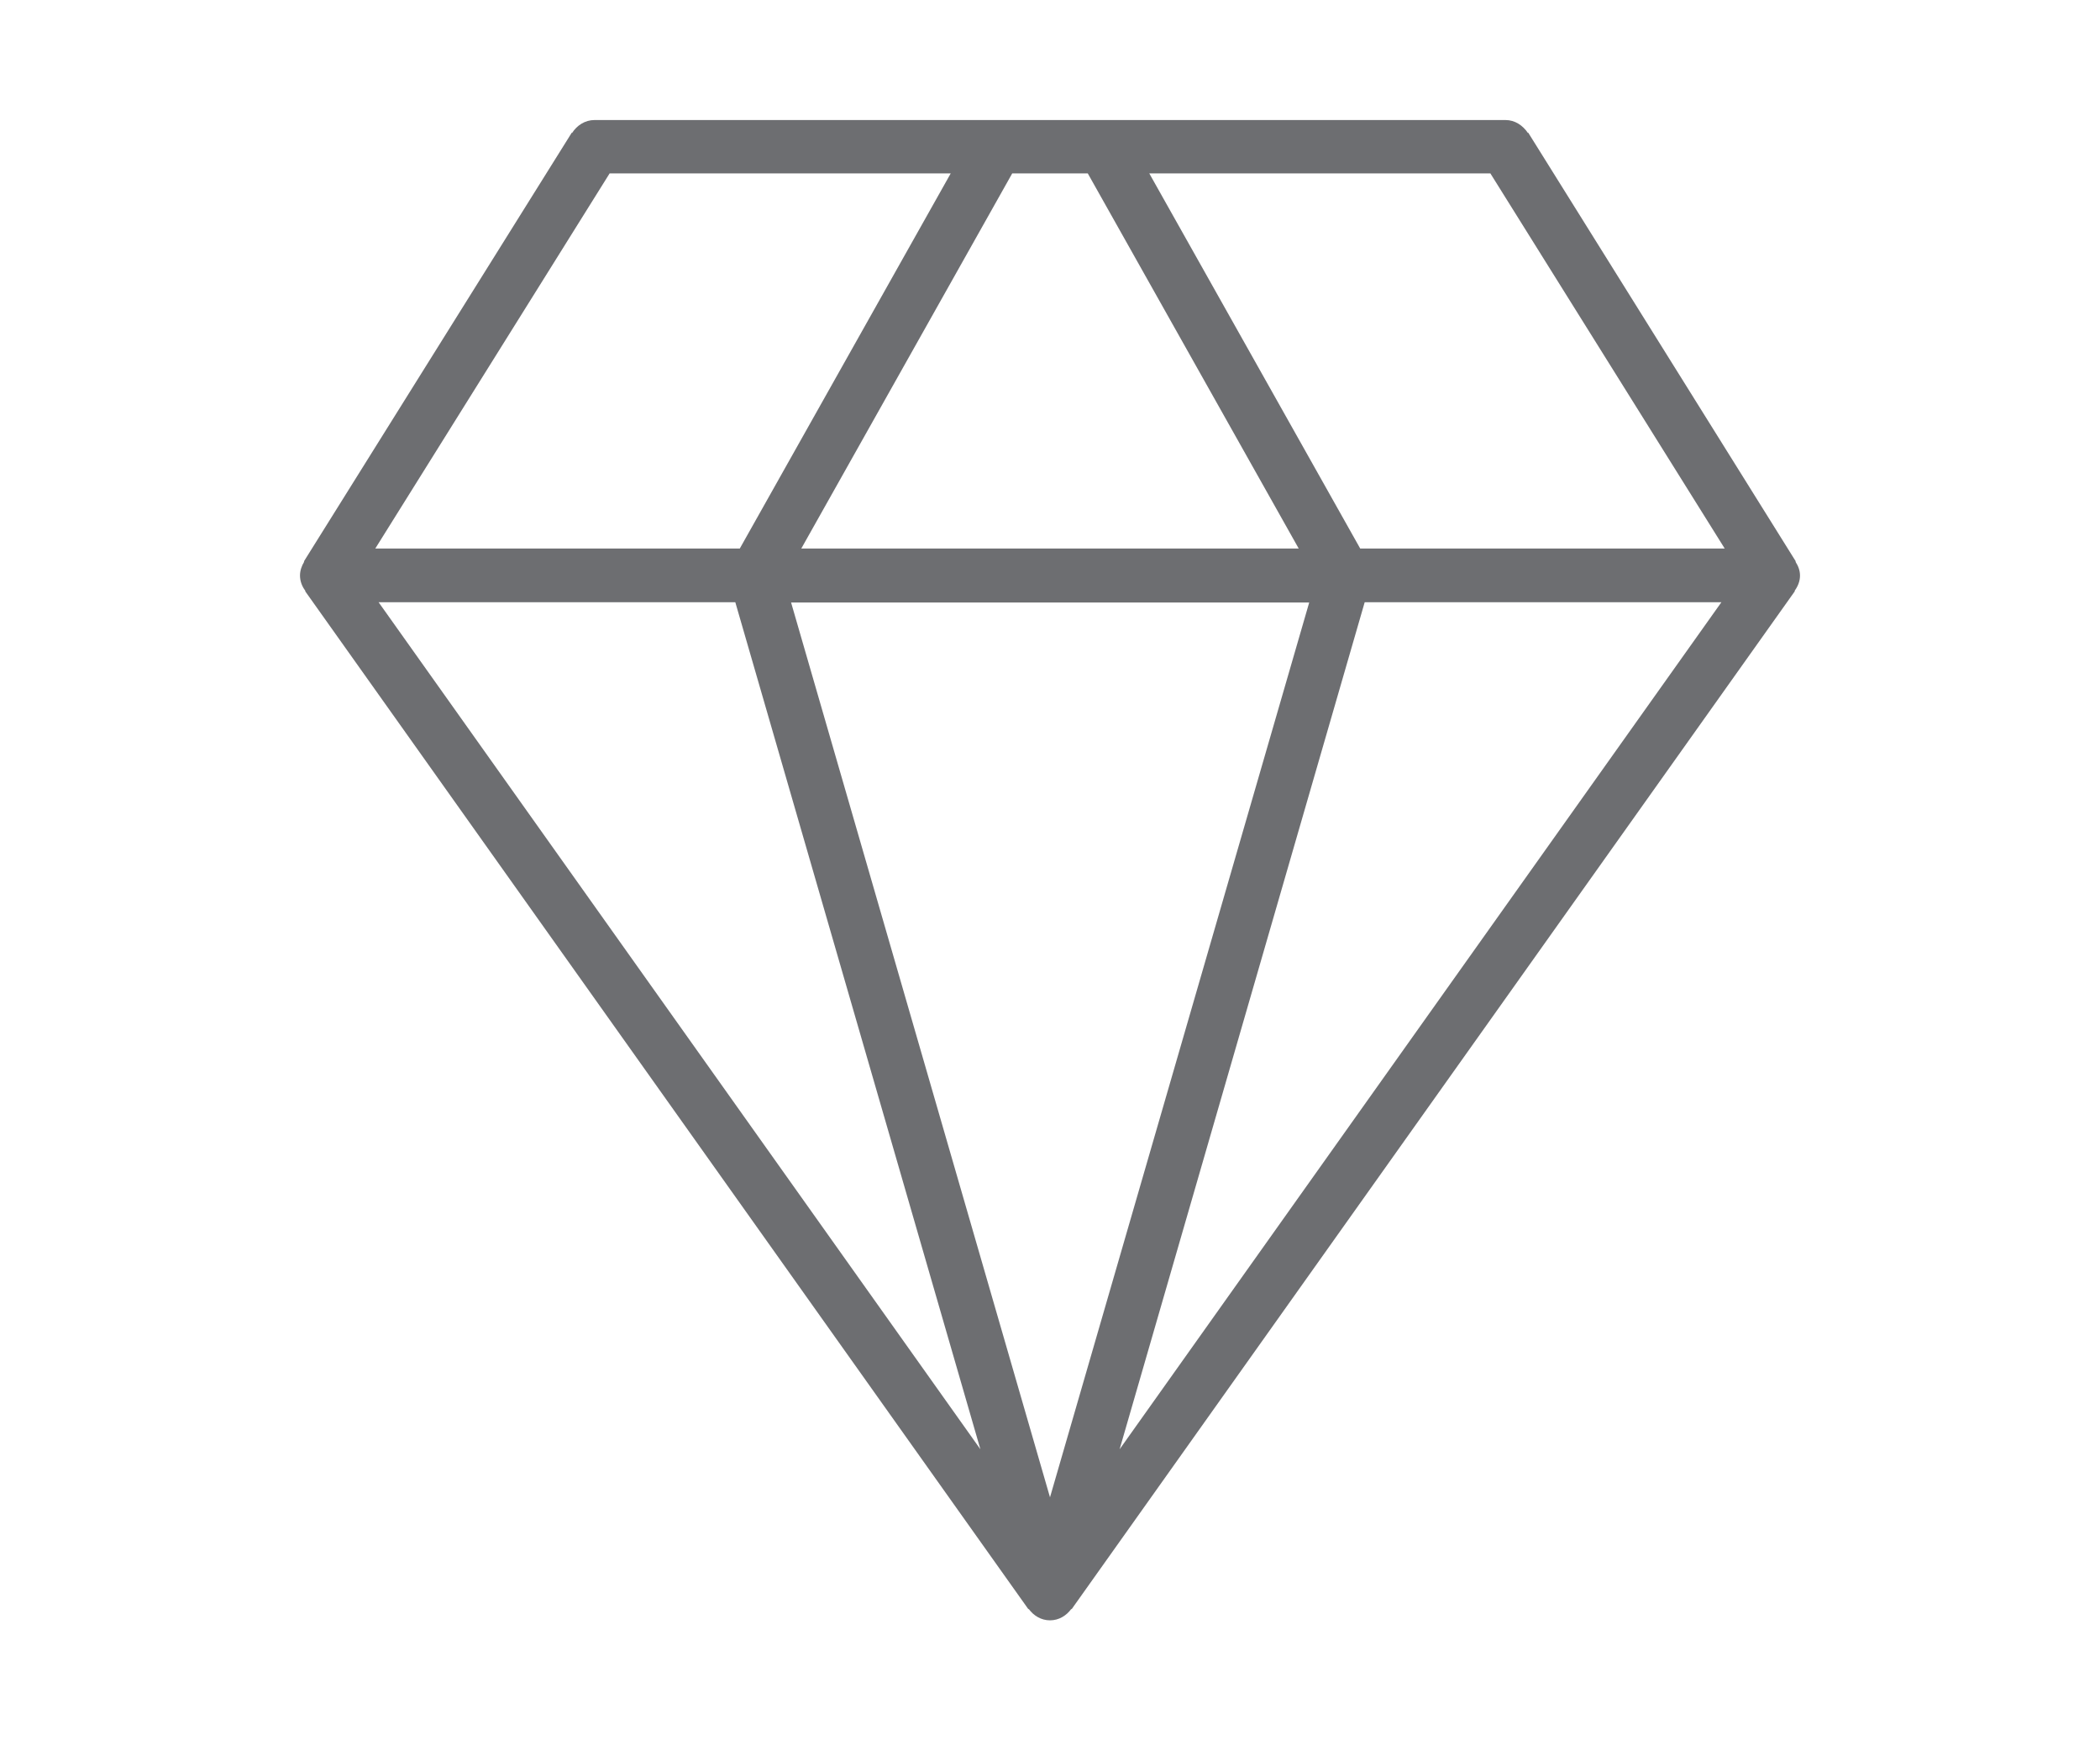 <?xml version="1.0" encoding="utf-8"?>
<!-- Generator: Adobe Illustrator 16.0.4, SVG Export Plug-In . SVG Version: 6.00 Build 0)  -->
<!DOCTYPE svg PUBLIC "-//W3C//DTD SVG 1.1//EN" "http://www.w3.org/Graphics/SVG/1.1/DTD/svg11.dtd">
<svg version="1.1" xmlns="http://www.w3.org/2000/svg" xmlns:xlink="http://www.w3.org/1999/xlink" x="0px" y="0px" width="70px"
	 height="58px" viewBox="0 0 70 58" enable-background="new 0 0 70 58" xml:space="preserve">
<g id="Artwork">
	<g id="_x38_33-diamond_x40_2x.png_2_">
		<g>
			<path fill="#6D6E71" d="M60,19.18c0-0.17-0.06-0.32-0.15-0.46l0.01-0.01L50.94,4.42l-0.01,0.01C50.76,4.18,50.5,4,50.18,4H19.82
				c-0.32,0-0.59,0.18-0.75,0.43l-0.01-0.01l-8.93,14.29l0.01,0.01C10.06,18.85,10,19.01,10,19.18c0,0.19,0.07,0.37,0.18,0.51
				l-0.01,0.01l24.11,33.93l0.01-0.01C34.45,53.84,34.7,54,35,54s0.55-0.16,0.71-0.38l0.01,0.01L59.83,19.7l-0.01-0.01
				C59.93,19.54,60,19.37,60,19.18z M36.26,5.78l7.03,12.5H26.71l7.03-12.5H36.26z M20.32,5.78h11.37l-7.03,12.5H12.51L20.32,5.78z
				 M12.62,20.07h11.89l8.17,28.23L12.62,20.07z M35,49.9l-8.63-29.82h17.27L35,49.9z M37.32,48.3l8.17-28.23h11.89L37.32,48.3z
				 M45.34,18.28l-7.03-12.5h11.37l7.81,12.5H45.34z"/>
		</g>
	</g>
</g>
<g id="Overlays" display="none">
</g>
<g id="Guides">
</g>
</svg>

